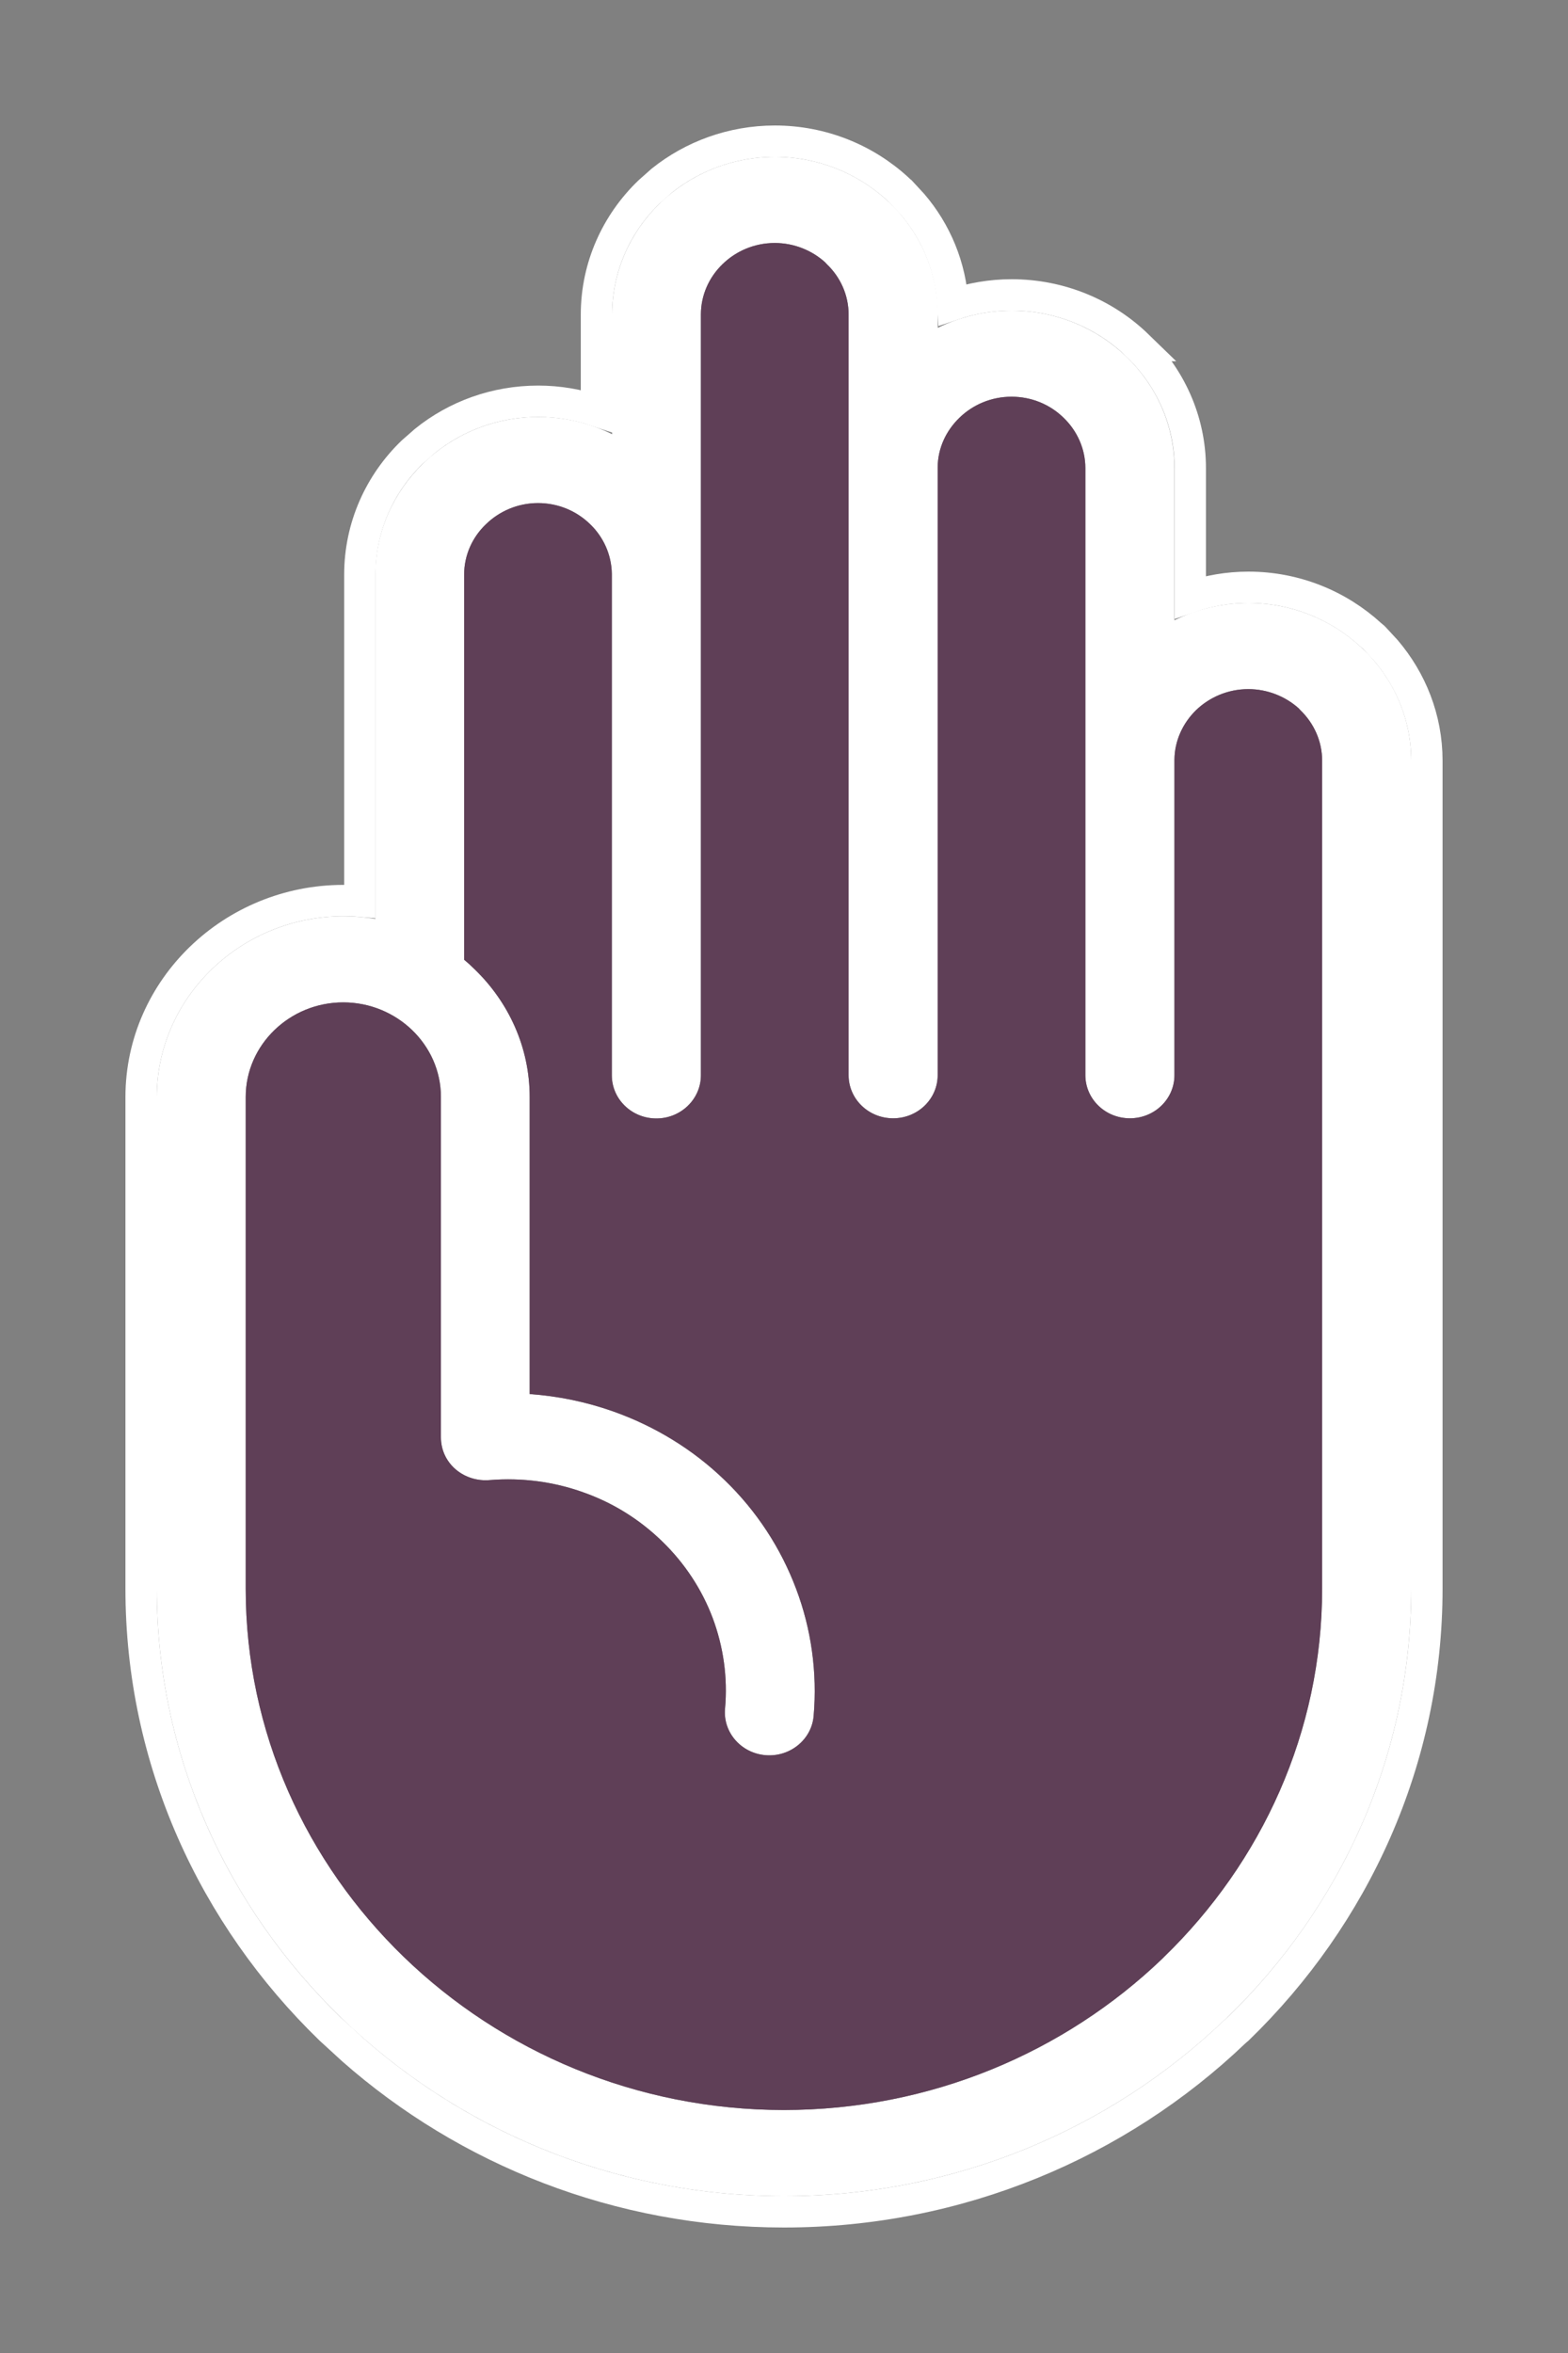 <svg width="10" height="15" viewBox="0 0 10 15" fill="none" xmlns="http://www.w3.org/2000/svg">
<rect x="0" y="0" width="10" height="15" fill="#808080" stroke="none"/>
<path d="M9 7.359V10.128C9 11.193 8.55 12.162 7.825 12.863L7.808 12.878C7.084 13.571 6.091 14 5 14C3.901 14 2.901 13.564 2.176 12.863C1.45 12.16 1 11.192 1 10.128V6.993C1 6.36 1.536 5.841 2.19 5.841C2.26 5.841 2.328 5.847 2.394 5.858V3.663C2.394 3.387 2.511 3.136 2.699 2.954C2.887 2.771 3.147 2.658 3.433 2.658C3.602 2.658 3.762 2.697 3.904 2.768V2.005C3.904 1.729 4.021 1.477 4.209 1.295C4.397 1.113 4.656 1 4.943 1C5.219 1 5.471 1.106 5.658 1.278L5.677 1.295C5.864 1.477 5.981 1.728 5.981 2.005V2.09C6.123 2.02 6.283 1.98 6.452 1.98C6.737 1.98 6.997 2.093 7.185 2.275C7.373 2.457 7.49 2.708 7.49 2.985V3.954C7.632 3.884 7.792 3.844 7.962 3.844C8.238 3.844 8.49 3.95 8.676 4.122L8.695 4.139C8.883 4.321 9 4.572 9 4.849L9 7.359ZM3.379 8.887C3.561 8.9 3.739 8.937 3.909 8.997C4.175 9.091 4.42 9.24 4.623 9.437C4.826 9.633 4.98 9.87 5.077 10.128C5.174 10.384 5.213 10.662 5.189 10.939C5.176 11.09 5.038 11.202 4.882 11.189C4.726 11.176 4.61 11.043 4.624 10.892C4.642 10.693 4.613 10.496 4.545 10.314C4.477 10.134 4.368 9.966 4.222 9.825C4.076 9.683 3.903 9.577 3.716 9.512C3.531 9.446 3.33 9.419 3.127 9.435C2.962 9.451 2.812 9.332 2.812 9.162V6.993C2.812 6.659 2.529 6.39 2.189 6.39C1.847 6.39 1.567 6.661 1.567 6.993V10.128C1.567 11.042 1.953 11.873 2.575 12.475C3.197 13.077 4.056 13.451 4.999 13.451C5.936 13.451 6.789 13.083 7.41 12.489L7.424 12.475C8.046 11.872 8.432 11.041 8.432 10.128V4.849C8.432 4.724 8.379 4.61 8.293 4.527L8.282 4.515C8.198 4.44 8.084 4.393 7.961 4.393C7.831 4.393 7.713 4.445 7.628 4.527C7.544 4.609 7.491 4.721 7.49 4.843V6.854C7.49 7.006 7.363 7.129 7.206 7.129C7.049 7.129 6.922 7.006 6.922 6.854V2.985C6.922 2.86 6.869 2.746 6.783 2.663C6.698 2.58 6.581 2.529 6.451 2.529C6.322 2.529 6.204 2.58 6.119 2.663C6.034 2.745 5.981 2.856 5.98 2.979V6.854C5.98 7.006 5.853 7.129 5.696 7.129C5.539 7.129 5.412 7.006 5.412 6.854V2.005C5.412 1.88 5.359 1.766 5.273 1.684L5.262 1.672C5.178 1.596 5.064 1.549 4.941 1.549C4.811 1.549 4.693 1.601 4.608 1.684C4.523 1.766 4.47 1.88 4.47 2.005V6.855C4.47 7.006 4.343 7.13 4.186 7.13C4.029 7.13 3.902 7.007 3.902 6.855V3.658C3.9 3.534 3.847 3.422 3.764 3.342C3.678 3.258 3.561 3.207 3.431 3.207C3.302 3.207 3.184 3.259 3.099 3.342C3.013 3.424 2.96 3.538 2.96 3.664V6.118C2.984 6.138 3.006 6.158 3.028 6.18C3.244 6.389 3.378 6.677 3.378 6.993V8.887L3.379 8.887Z" fill="white"/>
<path d="M3.379 8.887C3.561 8.9 3.739 8.937 3.909 8.997C4.175 9.091 4.42 9.24 4.623 9.437C4.826 9.633 4.98 9.87 5.077 10.128C5.174 10.384 5.213 10.662 5.189 10.939C5.176 11.09 5.038 11.202 4.882 11.189C4.726 11.176 4.61 11.043 4.624 10.892C4.642 10.693 4.613 10.496 4.545 10.314C4.477 10.134 4.368 9.966 4.222 9.825C4.076 9.683 3.903 9.577 3.716 9.512C3.531 9.446 3.33 9.419 3.127 9.435C2.962 9.451 2.812 9.332 2.812 9.162V6.993C2.812 6.659 2.529 6.39 2.189 6.39C1.847 6.39 1.567 6.661 1.567 6.993V10.128C1.567 11.042 1.953 11.873 2.575 12.475C3.197 13.077 4.056 13.451 4.999 13.451C5.936 13.451 6.789 13.083 7.41 12.489L7.424 12.475C8.046 11.872 8.432 11.041 8.432 10.128V4.849C8.432 4.724 8.379 4.61 8.293 4.527L8.282 4.515C8.198 4.44 8.084 4.393 7.961 4.393C7.831 4.393 7.713 4.445 7.628 4.527C7.544 4.609 7.491 4.721 7.49 4.843V6.854C7.49 7.006 7.363 7.129 7.206 7.129C7.049 7.129 6.922 7.006 6.922 6.854V2.985C6.922 2.86 6.869 2.746 6.783 2.663C6.698 2.58 6.581 2.529 6.451 2.529C6.322 2.529 6.204 2.58 6.119 2.663C6.034 2.745 5.981 2.856 5.98 2.979V6.854C5.98 7.006 5.853 7.129 5.696 7.129C5.539 7.129 5.412 7.006 5.412 6.854V2.005C5.412 1.88 5.359 1.766 5.273 1.684L5.262 1.672C5.178 1.596 5.064 1.549 4.941 1.549C4.811 1.549 4.693 1.601 4.608 1.684C4.523 1.766 4.47 1.88 4.47 2.005V6.855C4.47 7.006 4.343 7.13 4.186 7.13C4.029 7.13 3.902 7.007 3.902 6.855V3.658C3.9 3.534 3.847 3.422 3.764 3.342C3.678 3.258 3.561 3.207 3.431 3.207C3.302 3.207 3.184 3.259 3.099 3.342C3.013 3.424 2.96 3.538 2.96 3.664V6.118C2.984 6.138 3.006 6.158 3.028 6.18C3.244 6.389 3.378 6.677 3.378 6.993V8.887L3.379 8.887Z" fill="#5F3F57"/>
<path d="M4.942 0.9C5.244 0.9 5.52 1.016 5.724 1.203L5.742 1.22L5.746 1.223L5.819 1.302C5.969 1.477 6.063 1.699 6.077 1.942C6.195 1.902 6.321 1.88 6.452 1.88C6.764 1.88 7.049 2.003 7.255 2.203H7.254C7.461 2.402 7.591 2.679 7.591 2.984V3.806C7.707 3.766 7.832 3.744 7.962 3.744C8.263 3.744 8.538 3.86 8.742 4.047L8.761 4.063L8.765 4.067L8.838 4.146C9 4.336 9.1 4.581 9.1 4.849V10.128C9.1 11.222 8.638 12.215 7.895 12.935L7.891 12.938L7.873 12.954C7.132 13.662 6.116 14.1 5 14.1C3.945 14.1 2.978 13.708 2.249 13.066L2.106 12.935C1.362 12.214 0.9 11.221 0.9 10.128V6.992C0.901 6.301 1.484 5.741 2.189 5.741C2.225 5.741 2.26 5.742 2.295 5.745V3.663C2.295 3.358 2.423 3.081 2.629 2.882L2.71 2.811C2.907 2.652 3.159 2.558 3.433 2.558C3.562 2.558 3.687 2.58 3.804 2.619V2.005C3.804 1.7 3.933 1.422 4.14 1.223L4.22 1.152C4.416 0.995 4.669 0.9 4.942 0.9Z" stroke="white" stroke-width="0.2"/>
</svg>
